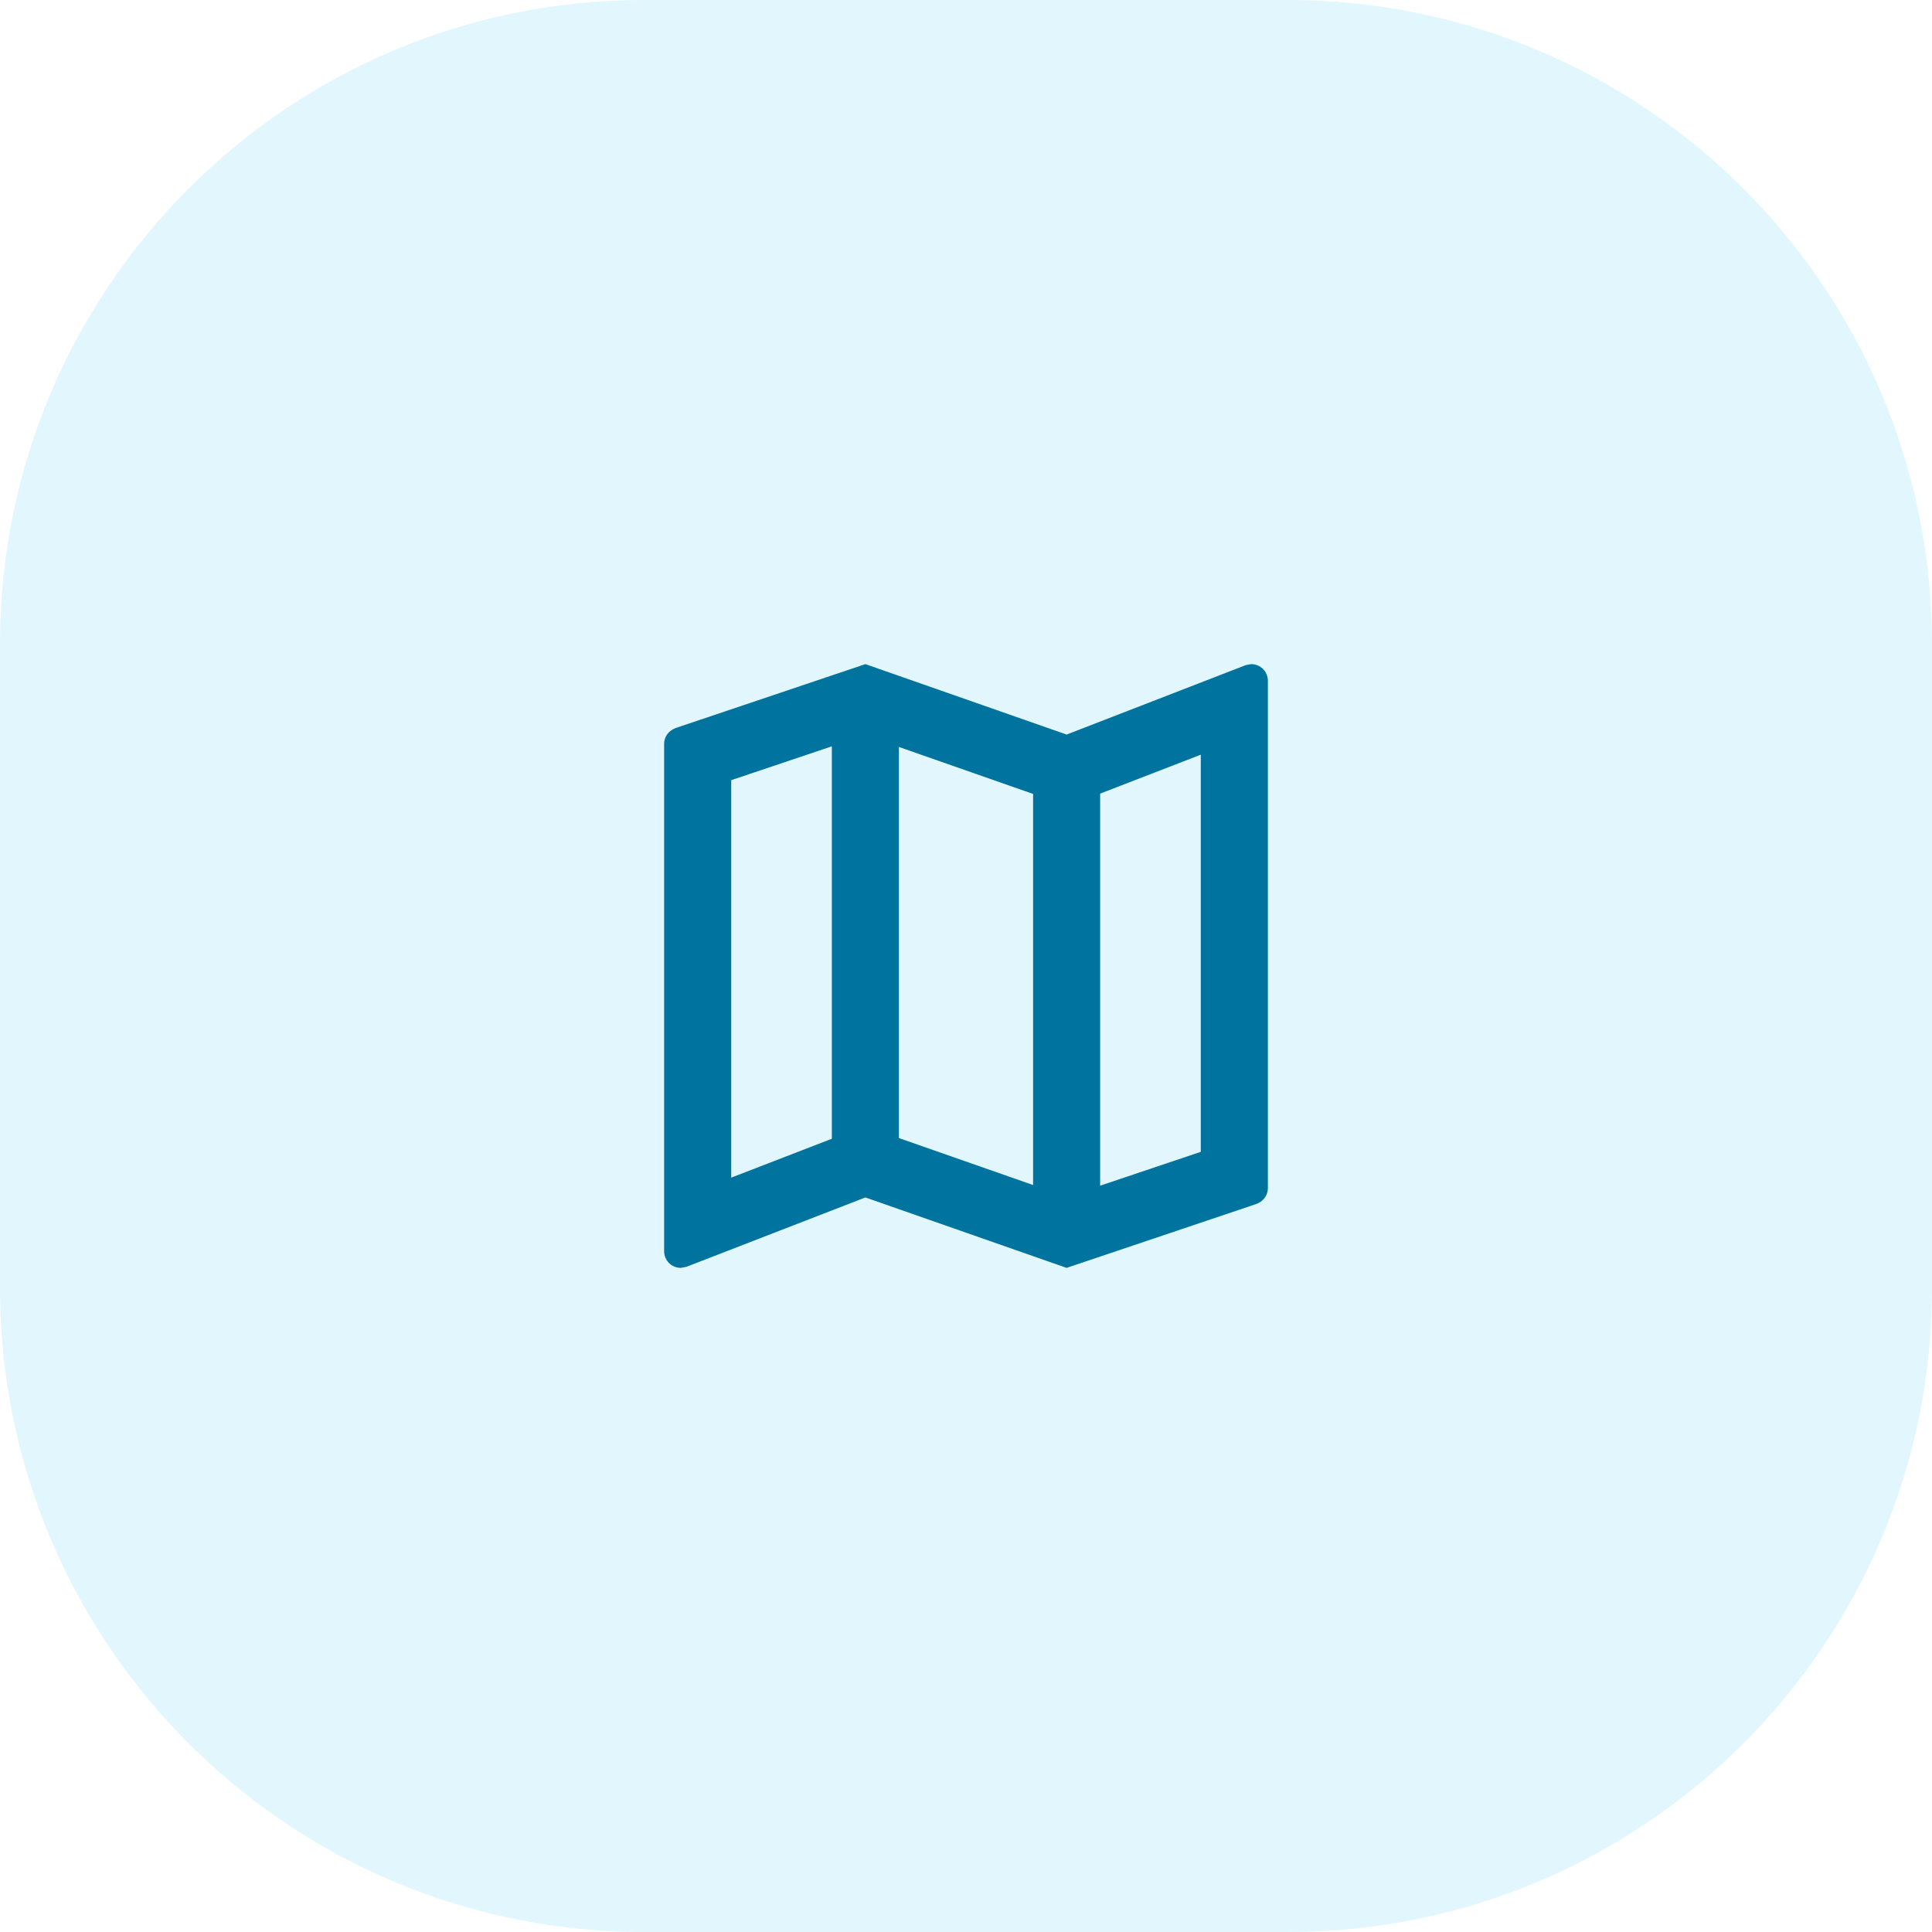 <svg width="48" height="48" viewBox="0 0 48 48" fill="none" xmlns="http://www.w3.org/2000/svg">
<path d="M0 16C0 7.163 7.163 0 16 0H32C40.837 0 48 7.163 48 16V32C48 40.837 40.837 48 32 48H16C7.163 48 0 40.837 0 32V16Z" fill="#00B3EE" fill-opacity="0.118"/>
<path d="M31.083 16.5L30.95 16.525L26.5 18.25L21.5 16.5L16.8 18.083C16.625 18.142 16.5 18.292 16.5 18.483V31.083C16.5 31.317 16.683 31.5 16.917 31.5L17.05 31.475L21.5 29.75L26.5 31.5L31.2 29.917C31.375 29.858 31.5 29.708 31.5 29.517V16.917C31.5 16.683 31.317 16.5 31.083 16.5ZM22.333 18.558L25.667 19.725V29.442L22.333 28.275V18.558ZM18.167 19.383L20.667 18.542V28.292L18.167 29.258V19.383ZM29.833 28.617L27.333 29.458V19.717L29.833 18.75V28.617Z" fill="#00749E"/>
</svg>
